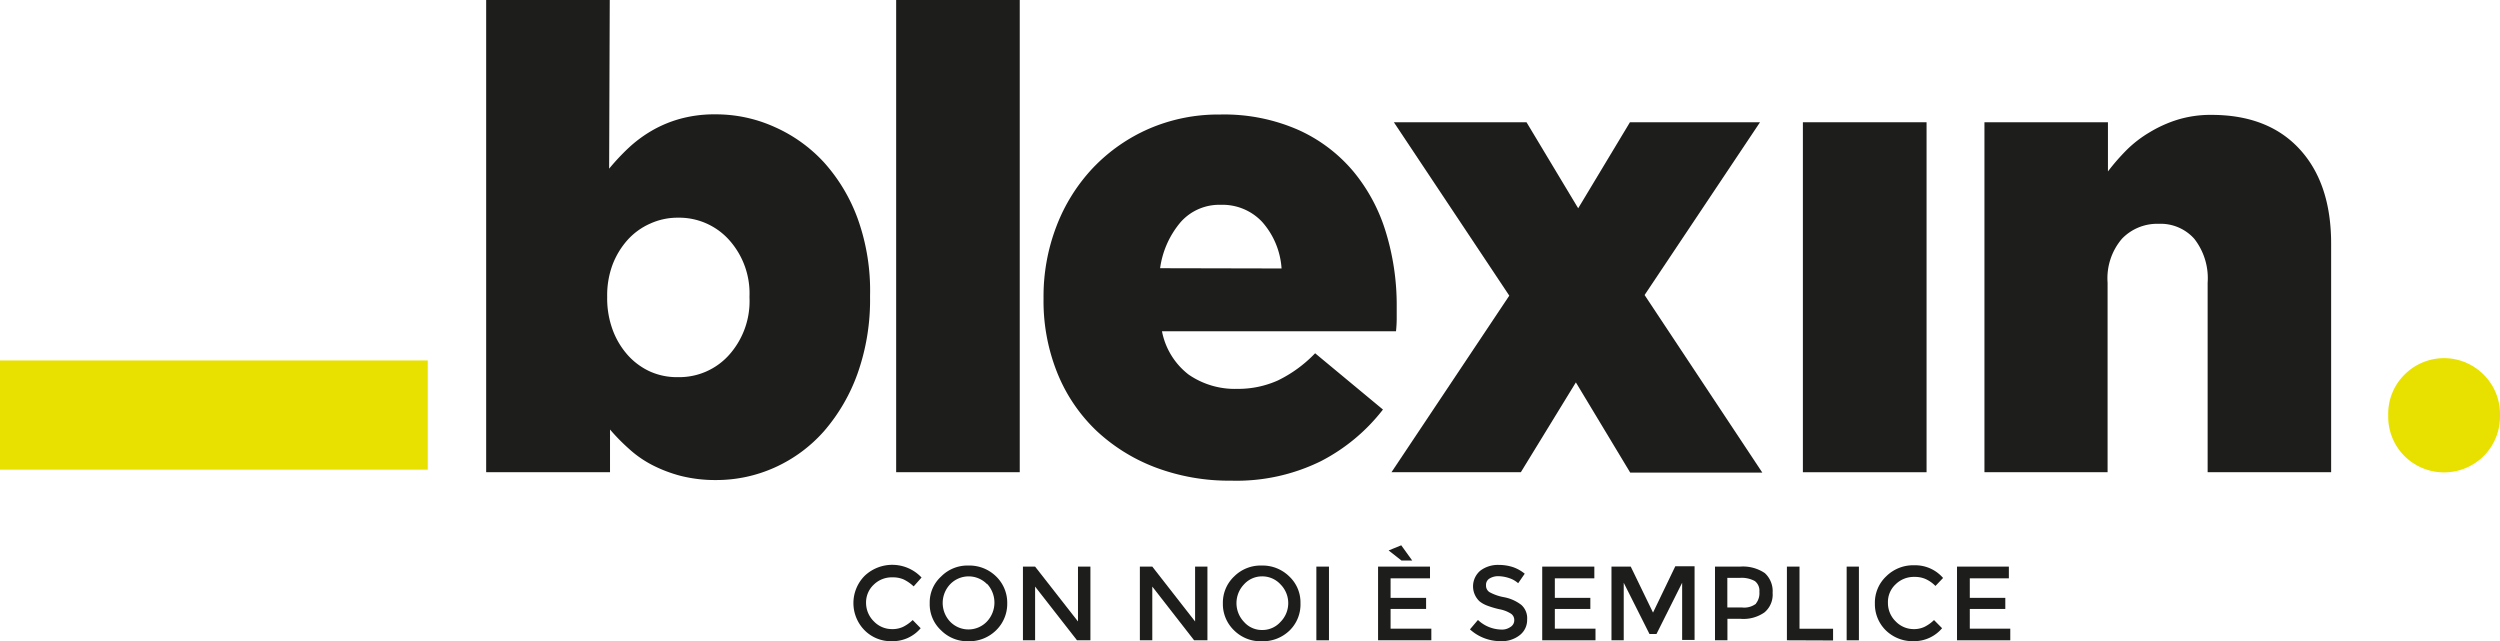 <svg class="wp-image-24651 replaced-svg svg-replaced-0" id="svg-replaced-0" viewBox="0 0 281.59 72.22" xmlns="http://www.w3.org/2000/svg"><path fill="#1d1d1b" d="M100.44,70.86a2.82,2.82,0,0,0,1.27-.25,4.31,4.31,0,0,0,1.09-.77l.9.92a4.11,4.11,0,0,1-3.2,1.46A4.17,4.17,0,0,1,97.39,71a4.36,4.36,0,0,1,0-6.14,4.52,4.52,0,0,1,6.41.19l-.89,1a4.45,4.45,0,0,0-1.14-.79,3,3,0,0,0-1.23-.23,2.9,2.9,0,0,0-2.12.82,2.74,2.74,0,0,0-.87,2.08A2.92,2.92,0,0,0,98.44,70,2.8,2.8,0,0,0,100.44,70.86Z"></path><path fill="#1d1d1b" d="M112.19,71a4.32,4.32,0,0,1-3.11,1.23A4.2,4.2,0,0,1,106,71a4,4,0,0,1-1.28-3.06,3.93,3.93,0,0,1,1.28-3,4.17,4.17,0,0,1,3.1-1.24,4.29,4.29,0,0,1,3.11,1.24,4.11,4.11,0,0,1,1.24,3A4.16,4.16,0,0,1,112.19,71Zm-1-5.19a2.89,2.89,0,0,0-4.17,0A3.06,3.06,0,0,0,107,70a2.87,2.87,0,0,0,4.17,0,3.11,3.11,0,0,0,0-4.25Z"></path><path fill="#1d1d1b" d="M121.42,63.82h1.4v8.3h-1.51l-4.72-6.05v6.05h-1.37v-8.3h1.37L121.42,70Z"></path><path fill="#1d1d1b" d="M134.61,63.82H136v8.3H134.5l-4.71-6.05v6.05h-1.4v-8.3h1.4L134.61,70Z"></path><path fill="#1d1d1b" d="M145.27,71a4.32,4.32,0,0,1-3.14,1.23A4.24,4.24,0,0,1,139,71a4.1,4.1,0,0,1-1.26-3.06,4.05,4.05,0,0,1,1.26-3,4.21,4.21,0,0,1,3.09-1.24,4.29,4.29,0,0,1,3.14,1.24,4,4,0,0,1,1.25,3A4.09,4.09,0,0,1,145.27,71Zm-1.05-5.19a2.78,2.78,0,0,0-2.09-.89,2.72,2.72,0,0,0-2,.89,3.06,3.06,0,0,0,0,4.25,2.66,2.66,0,0,0,2,.9,2.72,2.72,0,0,0,2.09-.9,3,3,0,0,0,0-4.25Z"></path><path fill="#1d1d1b" d="M148.27,63.82h1.42v8.3h-1.42Z"></path><path fill="#1d1d1b" d="M161.07,63.82v1.32h-4.44v2.2h4v1.25h-4v2.22h4.59v1.31h-6v-8.3Zm-2-.68h-1.21L156.41,62l1.42-.58Z"></path><path fill="#1d1d1b" d="M168.76,64.9a1.84,1.84,0,0,0-1,.27.82.82,0,0,0-.38.75.87.87,0,0,0,.38.77,5.38,5.38,0,0,0,1.67.58,4.58,4.58,0,0,1,1.92.86,2,2,0,0,1,.66,1.65,2.16,2.16,0,0,1-.83,1.76,3.27,3.27,0,0,1-2.16.68,5.13,5.13,0,0,1-3.45-1.33l.9-1.06a3.94,3.94,0,0,0,2.6,1.08,1.65,1.65,0,0,0,1.06-.29.87.87,0,0,0,.43-.78.84.84,0,0,0-.39-.73,3.67,3.67,0,0,0-1.29-.49,10.19,10.19,0,0,1-1.38-.41,3.22,3.22,0,0,1-.84-.47,2.31,2.31,0,0,1,.1-3.48,3.29,3.29,0,0,1,2.07-.63,5.13,5.13,0,0,1,1.59.25,4.34,4.34,0,0,1,1.32.74L171,65.69a2.84,2.84,0,0,0-1-.57A4,4,0,0,0,168.76,64.9Z"></path><path fill="#1d1d1b" d="M179.58,63.82v1.32h-4.45v2.2h4v1.25h-4v2.22h4.58v1.31h-6v-8.3Z"></path><path fill="#1d1d1b" d="M182.89,72.12h-1.38v-8.3h2.17L186.19,69l2.51-5.22h2.17v8.3h-1.4V65.64l-2.89,5.77h-.79l-2.9-5.77Z"></path><path fill="#1d1d1b" d="M198.78,64.55a2.76,2.76,0,0,1,.88,2.23,2.6,2.6,0,0,1-.92,2.2,4.12,4.12,0,0,1-2.71.72h-1.46v2.42h-1.4v-8.3H196A4.4,4.4,0,0,1,198.78,64.55Zm-1,3.43a1.86,1.86,0,0,0,.39-1.32,1.36,1.36,0,0,0-.51-1.21,3.08,3.08,0,0,0-1.69-.36h-1.41v3.33h1.63A2.19,2.19,0,0,0,197.79,68Z"></path><path fill="#1d1d1b" d="M201.27,72.12v-8.3h1.42v7h3.78v1.32Z"></path><path fill="#1d1d1b" d="M208,63.82h1.38v8.3H208Z"></path><path fill="#1d1d1b" d="M215.5,70.86a2.8,2.8,0,0,0,1.26-.25,4.27,4.27,0,0,0,1.08-.77l.91.92a4.13,4.13,0,0,1-3.2,1.46A4.32,4.32,0,0,1,212.41,71,4.13,4.13,0,0,1,211.18,68a4.07,4.07,0,0,1,1.28-3.09,4.31,4.31,0,0,1,3.17-1.24,4.14,4.14,0,0,1,3.23,1.43L218,66a3.7,3.7,0,0,0-1.13-.79,3,3,0,0,0-1.23-.23,2.91,2.91,0,0,0-2.11.82,2.72,2.72,0,0,0-.88,2.08,2.89,2.89,0,0,0,.87,2.11A2.81,2.81,0,0,0,215.5,70.86Z"></path><path fill="#1d1d1b" d="M226.27,63.82v1.32h-4.4v2.2h4v1.25h-4v2.22h4.56v1.31h-6v-8.3Z"></path><path fill="#e8e100" d="M270.82,51.36A6.27,6.27,0,0,1,269,46.77a6.19,6.19,0,0,1,1.82-4.56,6.28,6.28,0,0,1,8.94,0,6.24,6.24,0,0,1,1.83,4.56,6.32,6.32,0,0,1-1.83,4.59,6.33,6.33,0,0,1-8.94,0Z"></path><path fill="#e8e100" d="M48.18,52.9H0V40.6H48.18"></path><path fill="#1d1d1b" d="M80.67,54.07a15.93,15.93,0,0,1-4-.47,15.7,15.7,0,0,1-3.24-1.24,12.21,12.21,0,0,1-2.61-1.83,22.41,22.41,0,0,1-2.11-2.15v4.81H54.76V0H68.68l-.07,19a25.34,25.34,0,0,1,2.18-2.33,14.66,14.66,0,0,1,2.59-1.93,13.63,13.63,0,0,1,3.2-1.35,14.49,14.49,0,0,1,4-.51,16,16,0,0,1,6.66,1.42,16.78,16.78,0,0,1,5.58,4,19.42,19.42,0,0,1,3.82,6.42A24,24,0,0,1,98,33.3v.15a24.84,24.84,0,0,1-1.41,8.63,20.4,20.4,0,0,1-3.78,6.49,16.34,16.34,0,0,1-5.53,4.08A16,16,0,0,1,80.67,54.07Zm-4.3-11.59A7.52,7.52,0,0,0,82.1,40a9.08,9.08,0,0,0,2.32-6.48v-.15A9,9,0,0,0,82.1,27a7.56,7.56,0,0,0-5.73-2.48,7.4,7.4,0,0,0-3.12.66A7.49,7.49,0,0,0,70.71,27,9,9,0,0,0,69,29.8a9.91,9.91,0,0,0-.61,3.57v.15A10.25,10.25,0,0,0,69,37.13,8.9,8.9,0,0,0,70.71,40a7.62,7.62,0,0,0,2.54,1.86A7.39,7.39,0,0,0,76.37,42.48Z"></path><path fill="#1d1d1b" d="M100.94,0h13.92V53.19H100.94Z"></path><path fill="#1d1d1b" d="M138.67,54.14a23.52,23.52,0,0,1-8.52-1.49,20.18,20.18,0,0,1-6.67-4.15,18.56,18.56,0,0,1-4.37-6.45,21.66,21.66,0,0,1-1.57-8.39v-.14A22,22,0,0,1,119,25.47a19.92,19.92,0,0,1,4.11-6.56,19.41,19.41,0,0,1,6.31-4.41,19.66,19.66,0,0,1,8-1.6,20.75,20.75,0,0,1,8.86,1.75,17.4,17.4,0,0,1,6.19,4.7,19.64,19.64,0,0,1,3.64,6.84,28.05,28.05,0,0,1,1.21,8.28v1.38a14.28,14.28,0,0,1-.08,1.46H130.88a8.09,8.09,0,0,0,3,4.88,9.16,9.16,0,0,0,5.5,1.61,10.92,10.92,0,0,0,4.56-.95,14.7,14.7,0,0,0,4.19-3.06l7.64,6.34a21,21,0,0,1-7,5.82A21.51,21.51,0,0,1,138.67,54.14Zm5.68-23.9A8.76,8.76,0,0,0,142.17,25a6.11,6.11,0,0,0-4.66-1.93A5.8,5.8,0,0,0,133,25a10.14,10.14,0,0,0-2.33,5.21Z"></path><path fill="#1d1d1b" d="M170,33.3,157,13.77h14.94l5.82,9.69,5.83-9.69h14.65l-13,19.46,13.26,20H183.62L177.5,43.07l-6.2,10.12H156.73Z"></path><path fill="#1d1d1b" d="M203.07,13.77H217V53.19H203.07Z"></path><path fill="#1d1d1b" d="M223.52,13.77h13.91v5.54a24.41,24.41,0,0,1,2.09-2.4,13.24,13.24,0,0,1,2.59-2,14.3,14.3,0,0,1,3.17-1.43,12.71,12.71,0,0,1,3.81-.54q6.38,0,9.93,3.86t3.55,10.64V53.19H248.66V31.84a7.2,7.2,0,0,0-1.51-4.95,5.08,5.08,0,0,0-4-1.68,5.5,5.5,0,0,0-4.14,1.68,6.85,6.85,0,0,0-1.62,4.95V53.19H223.52Z"></path></svg>